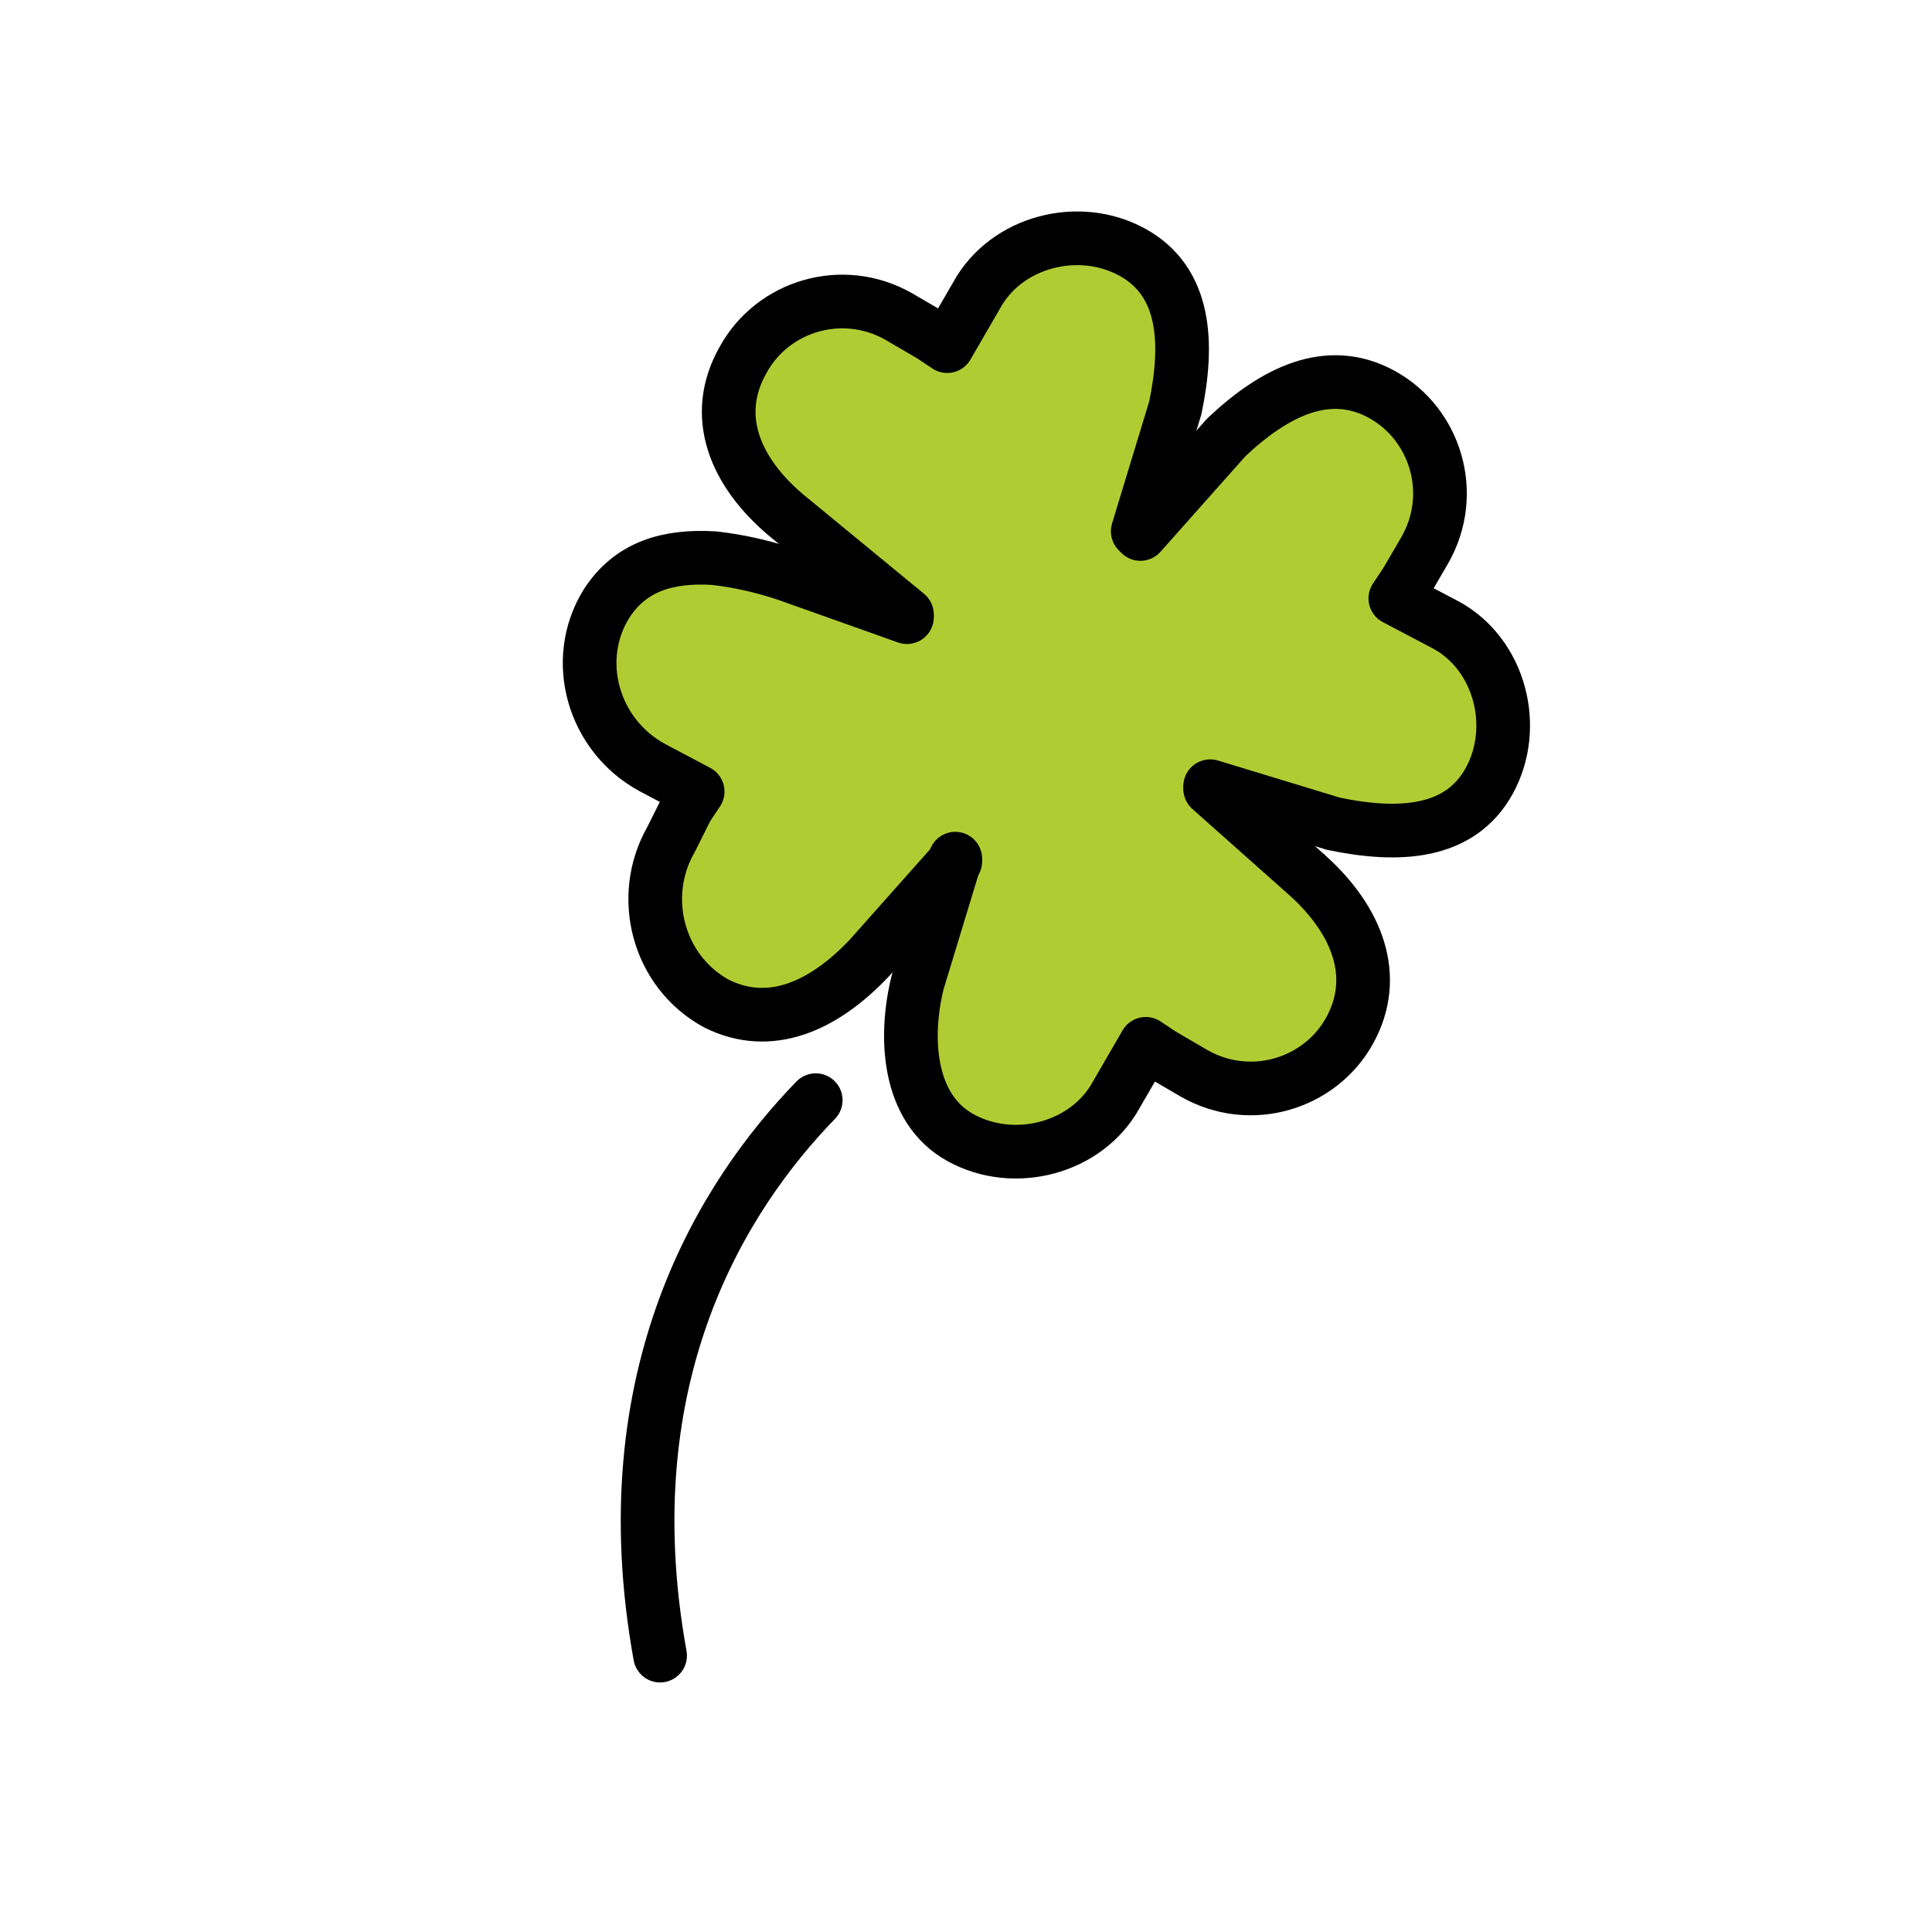 <?xml version="1.0" encoding="utf-8"?>
<!-- Generator: Adobe Illustrator 21.1.0, SVG Export Plug-In . SVG Version: 6.00 Build 0)  -->
<svg version="1.1" id="emoji" xmlns="http://www.w3.org/2000/svg" xmlns:xlink="http://www.w3.org/1999/xlink" x="0px" y="0px"
	 viewBox="0 0 72 72" enable-background="new 0 0 72 72" xml:space="preserve">
<g id="_xD83C__xDF40_">
	<path fill="none" stroke="#000000" stroke-width="2" stroke-linecap="round" stroke-linejoin="round" d="M30.4,41
		c-3.4,3.5-7.7,10.2-5.8,20.7"/>
	<path fill="#B1CC33" d="M48.9,32.6l-3.7-3.1l4.6,1.3c2.4,0.5,4.7,0.3,5.8-1.8c1.1-2.1,0.3-4.7-1.8-5.8l-1.9-1l0.3-0.6l0.7-1.3
		c1.1-2.1,0.3-4.7-1.8-5.8c-2.1-1.1-4,0-5.8,1.8L42.3,20l1.3-4.6c0.5-2.4,0.3-4.7-1.8-5.8s-4.7-0.3-5.8,1.8l-1,1.9l-0.6-0.3
		l-1.3-0.7c-2.1-1.1-4.7-0.3-5.8,1.8s-0.2,4.2,1.8,5.8l4.6,3.6l0,0l-4.6-1.5c-0.9-0.3-1.8-0.5-2.7-0.5c-1.7-0.1-3.1,0.4-3.9,1.8
		c-1.3,2.1-0.3,4.9,1.8,6.1l1.7,0.9l-0.3,0.6l-0.6,1.1c-1.1,2.2-0.4,5,1.8,6c2,1,4,0,5.7-1.8l3.1-3.7L34.4,37
		c-0.5,2-0.3,4.7,1.8,5.8c2.1,1.1,4.7,0.3,5.8-1.8l1-1.9l0.6,0.3l1.3,0.7c2.1,1.1,4.7,0.3,5.8-1.8C51.7,36.3,50.9,34.3,48.9,32.6z"
		/>
	<g>
		<path fill="none" stroke="#000000" stroke-width="2" stroke-linecap="round" stroke-linejoin="round" stroke-miterlimit="10" d="
			M45.1,29.3l4.6,1.4c2.4,0.5,4.7,0.4,5.8-1.6s0.4-4.7-1.6-5.8L52,22.3l0.4-0.6l0.7-1.2c1.2-2.1,0.4-4.7-1.6-5.8s-4-0.1-5.8,1.6
			l-3.2,3.6"/>
		<path fill="none" stroke="#000000" stroke-width="2" stroke-linecap="round" stroke-linejoin="round" stroke-miterlimit="10" d="
			M35.6,32l-1.4,4.6c-0.5,2-0.4,4.7,1.6,5.8s4.7,0.4,5.8-1.6l1.1-1.9l0.6,0.4l1.2,0.7c2.1,1.2,4.7,0.4,5.8-1.6s0.3-4.1-1.6-5.8
			l-3.6-3.2"/>
		<path fill="none" stroke="#000000" stroke-width="2" stroke-linecap="round" stroke-linejoin="round" stroke-miterlimit="10" d="
			M33.8,23l-4.5-1.6c-0.9-0.3-1.8-0.5-2.7-0.6c-1.7-0.1-3.1,0.3-4,1.7c-1.3,2.1-0.5,4.9,1.7,6.1l1.7,0.9l-0.4,0.6L25,31.3
			c-1.2,2.1-0.5,4.9,1.7,6.1c2,1,4,0.1,5.7-1.7l3.2-3.6"/>
		<path fill="none" stroke="#000000" stroke-width="2" stroke-linecap="round" stroke-linejoin="round" stroke-miterlimit="10" d="
			M42.4,19.8l1.4-4.6c0.5-2.4,0.4-4.7-1.6-5.8s-4.7-0.4-5.8,1.6l-1.1,1.9l-0.6-0.4l-1.2-0.7c-2.1-1.2-4.7-0.4-5.8,1.6
			c-1.2,2.1-0.3,4.2,1.6,5.8l4.5,3.7"/>
	</g>
</g>
</svg>
